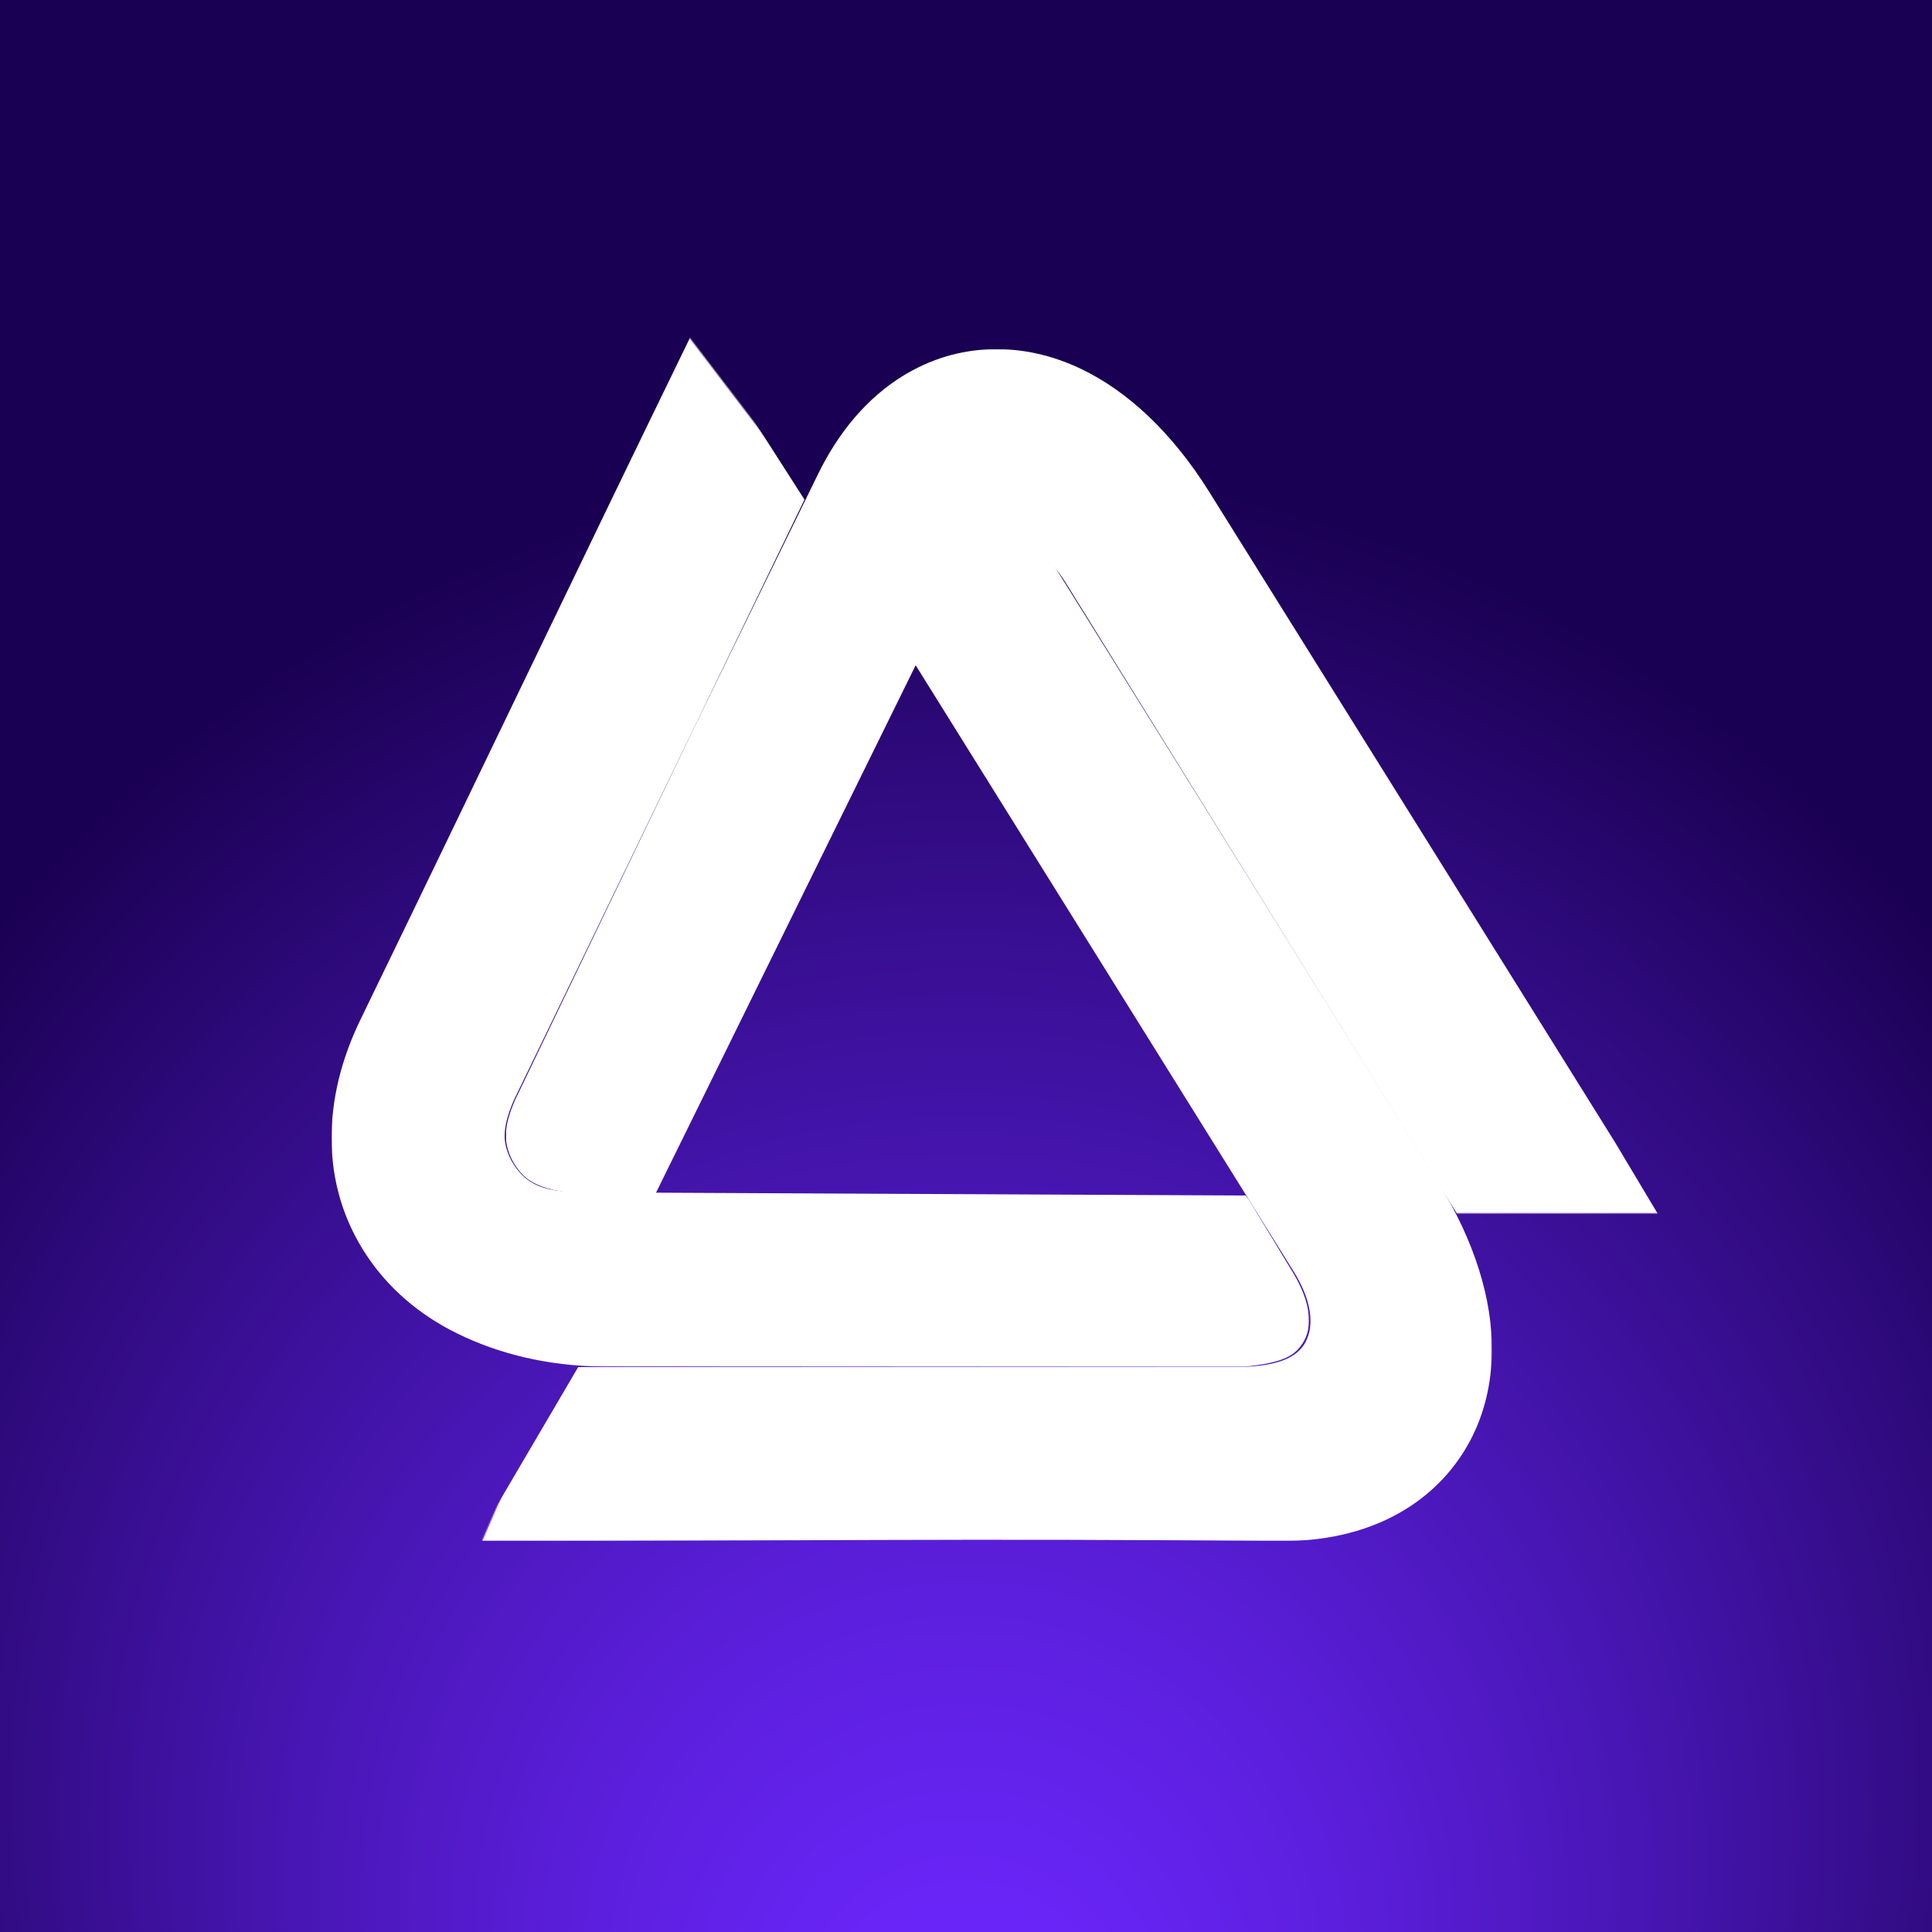 <?xml version="1.0" encoding="utf-8"?>
<!-- Generator: Adobe Illustrator 28.4.0, SVG Export Plug-In . SVG Version: 6.00 Build 0)  -->
<svg version="1.1" id="ARCIUM_SYMBOL" xmlns="http://www.w3.org/2000/svg" xmlns:xlink="http://www.w3.org/1999/xlink" x="0px"
	 y="0px" viewBox="0 0 1500 1500" style="enable-background:new 0 0 1500 1500;" xml:space="preserve">
<style type="text/css">
	.Drop_x0020_Shadow{fill:none;}
	.Outer_x0020_Glow_x0020_5_x0020_pt{fill:none;}
	.Blue_x0020_Neon{fill:none;stroke:#8AACDA;stroke-width:7;stroke-linecap:round;stroke-linejoin:round;}
	.Chrome_x0020_Highlight{fill:url(#SVGID_1_);stroke:#FFFFFF;stroke-width:0.363;stroke-miterlimit:1;}
	.Jive_GS{fill:#FFDD00;}
	.Alyssa_GS{fill:#A6D0E4;}
	.st0{fill:url(#RECTANGLE_00000013192923862590188060000006303070546465176227_);}
	.st1{filter:url(#Adobe_OpacityMaskFilter);}
	.st2{fill:url(#SVGID_00000022521309155987421170000001498176834011280265_);}
	.st3{mask:url(#Bottom_shape_00000073721045650937242010000007287333515690054576_);fill:#FFFFFF;}
	.st4{filter:url(#Adobe_OpacityMaskFilter_00000164495646270579264000000003690125062592711597_);}
	.st5{fill:url(#SVGID_00000057111753853022156820000016000377324993404812_);}
	.st6{mask:url(#Top_chape_00000016066653659547269520000009464783954235060878_);fill:#FFFFFF;}
	.st7{filter:url(#Adobe_OpacityMaskFilter_00000000922449128142301340000011803431431055305614_);}
	.st8{fill:url(#SVGID_00000042710225357114687320000013703701903655153310_);}
	.st9{mask:url(#Side_shape_00000070801051381679841430000007885814902751155350_);fill:#FFFFFF;}
</style>
<linearGradient id="SVGID_1_" gradientUnits="userSpaceOnUse" x1="0" y1="0" x2="6.123234e-17" y2="-1">
	<stop  offset="0" style="stop-color:#656565"/>
	<stop  offset="0.618" style="stop-color:#1B1B1B"/>
	<stop  offset="0.629" style="stop-color:#545454"/>
	<stop  offset="0.983" style="stop-color:#3E3E3E"/>
</linearGradient>
<radialGradient id="RECTANGLE_00000033366512562146635920000014721128232709929113_" cx="747.708" cy="1327.686" r="967.584" fx="750.049" fy="1612.181" gradientUnits="userSpaceOnUse">
	<stop  offset="1.439549e-03" style="stop-color:#6C27FF"/>
	<stop  offset="0.114" style="stop-color:#6825F6"/>
	<stop  offset="0.301" style="stop-color:#5C1FDD"/>
	<stop  offset="0.538" style="stop-color:#4816B4"/>
	<stop  offset="0.813" style="stop-color:#2E0A7C"/>
	<stop  offset="1" style="stop-color:#1A0052"/>
</radialGradient>
<rect id="RECTANGLE" style="fill:url(#RECTANGLE_00000033366512562146635920000014721128232709929113_);" width="1500" height="1500"/>
<g id="ICON_00000101807181509171985990000017414275507867064223_">
	<defs>
		<filter id="Adobe_OpacityMaskFilter" filterUnits="userSpaceOnUse" x="369.7" y="375.2" width="788.8" height="821.4">
			<feColorMatrix  type="matrix" values="1 0 0 0 0  0 1 0 0 0  0 0 1 0 0  0 0 0 1 0"/>
		</filter>
	</defs>
	
		<mask maskUnits="userSpaceOnUse" x="369.7" y="375.2" width="788.8" height="821.4" id="Bottom_shape_00000026157398086562719730000001786139746787960731_">
		<g class="st1">
			
				<linearGradient id="SVGID_00000157305014346857102910000016977048298728104111_" gradientUnits="userSpaceOnUse" x1="523.31" y1="429.803" x2="523.31" y2="-261.239" gradientTransform="matrix(-0.397 0.918 -0.952 -0.412 1170.856 478.574)">
				<stop  offset="0" style="stop-color:#000000"/>
				<stop  offset="9.073953e-02" style="stop-color:#0D0D0D"/>
				<stop  offset="0.881" style="stop-color:#FFFFFF"/>
			</linearGradient>
			<polygon style="fill:url(#SVGID_00000157305014346857102910000016977048298728104111_);" points="1416.2,593.9 1007.1,1539 
				349.3,1254.2 758.4,309.2 			"/>
		</g>
	</mask>
	
		<path id="Bottom_shape_00000011731796380192988650000008332743367403069836_" style="mask:url(#Bottom_shape_00000026157398086562719730000001786139746787960731_);fill:#FFFFFF;" d="
		M778.5,375.2c-22.9,46.6-45.7,94.1-68.2,140.3l294.3,472c12.3,19.8,16.9,40.2,8.8,54.9c-6.3,11.4-20.5,17.3-44.6,18.7l-519.9,0.3
		l-79.3,135.1c243.2,0,381.2-2.3,623.5,0c39.1,0.4,72.4-8.6,98.8-25.1c21.6-13.5,38.2-31.5,49.7-53.2c10.8-20.6,16.5-43.9,16.7-69.2
		c0.4-39.8-13.1-85-41.9-131.3C1003.9,736.9,891.3,555.9,778.5,375.2L778.5,375.2z"/>
	<defs>
		
			<filter id="Adobe_OpacityMaskFilter_00000098182781614823585050000013895925729843455373_" filterUnits="userSpaceOnUse" x="392.8" y="271.1" width="897.8" height="677">
			<feColorMatrix  type="matrix" values="1 0 0 0 0  0 1 0 0 0  0 0 1 0 0  0 0 0 1 0"/>
		</filter>
	</defs>
	
		<mask maskUnits="userSpaceOnUse" x="392.8" y="271.1" width="897.8" height="677" id="Top_chape_00000087383254915854528950000014901932180292853402_">
		<g style="filter:url(#Adobe_OpacityMaskFilter_00000098182781614823585050000013895925729843455373_);">
			
				<linearGradient id="SVGID_00000051368102972095562450000013525544669113478025_" gradientUnits="userSpaceOnUse" x1="832.054" y1="942.066" x2="832.054" y2="251.024">
				<stop  offset="5.266744e-02" style="stop-color:#000000"/>
				<stop  offset="0.163" style="stop-color:#121212"/>
				<stop  offset="0.234" style="stop-color:#303030"/>
				<stop  offset="0.505" style="stop-color:#9E9E9E"/>
				<stop  offset="0.692" style="stop-color:#E4E4E4"/>
				<stop  offset="0.779" style="stop-color:#FFFFFF"/>
			</linearGradient>
			
				<rect x="317.1" y="251" style="fill:url(#SVGID_00000051368102972095562450000013525544669113478025_);" width="1029.8" height="691"/>
		</g>
	</mask>
	
		<path id="Top_chape_00000077326456386569321580000015290218819312143015_" style="mask:url(#Top_chape_00000087383254915854528950000014901932180292853402_);fill:#FFFFFF;" d="
		M1290.5,948.1c-51.9,0.1-104.7-0.3-156-0.5L827,451.8c-12.4-19.8-28.7-32.9-45.4-32c-13.1,0.7-26.4,9.8-38.3,30.9L508.8,927.1
		l-60.7-1c-12.2-0.2-25.8-3.3-33.4-7.6c-12.5-6.1-21.9-22.5-22-36.4c0-8.4,2.6-17.6,7.3-28.3l139.6-290.3L634.2,370
		c16.9-35.3,39.6-61.2,66.1-77.7c21.6-13.5,45.1-20.5,69.7-21.2c23.3-0.6,46.7,4.5,69.5,15.4c35.9,17.2,70.5,49.2,99.4,95.5
		c112.8,180.7,202.2,323.9,314.9,504.7L1290.5,948.1z"/>
	<defs>
		
			<filter id="Adobe_OpacityMaskFilter_00000041279699730238941570000017066033360452573886_" filterUnits="userSpaceOnUse" x="257.5" y="257.1" width="758.9" height="804">
			<feColorMatrix  type="matrix" values="1 0 0 0 0  0 1 0 0 0  0 0 1 0 0  0 0 0 1 0"/>
		</filter>
	</defs>
	
		<mask maskUnits="userSpaceOnUse" x="257.5" y="257.1" width="758.9" height="804" id="Side_shape_00000044885016073154522170000013971967792648407685_">
		<g style="filter:url(#Adobe_OpacityMaskFilter_00000041279699730238941570000017066033360452573886_);">
			
				<linearGradient id="SVGID_00000059284261578489835150000008351501059357515649_" gradientUnits="userSpaceOnUse" x1="1259.137" y1="589.175" x2="1259.137" y2="-101.867" gradientTransform="matrix(-0.607 -0.795 0.795 -0.607 1083.358 1951.145)">
				<stop  offset="3.566781e-02" style="stop-color:#000000"/>
				<stop  offset="0.139" style="stop-color:#0D0D0D"/>
				<stop  offset="0.26" style="stop-color:#404040"/>
				<stop  offset="0.467" style="stop-color:#919191"/>
				<stop  offset="0.637" style="stop-color:#CCCCCC"/>
				<stop  offset="0.762" style="stop-color:#F1F1F1"/>
				<stop  offset="0.828" style="stop-color:#FFFFFF"/>
			</linearGradient>
			<polygon style="fill:url(#SVGID_00000059284261578489835150000008351501059357515649_);" points="550.9,1421.4 -74,602.7 
				475.3,183.5 1100.2,1002.1 			"/>
		</g>
	</mask>
	
		<path id="Side_shape_00000010293418116705491700000000328728225975022994_" style="mask:url(#Side_shape_00000044885016073154522170000013971967792648407685_);fill:#FFFFFF;" d="
		M538.2,257.1c-88.9,182.5-169,350.6-257.7,533.2c-15.7,31.9-23.1,63.4-23.1,93.2c0,33.3,9.3,63.9,26.8,90.5
		c16.9,25.7,40.9,46.7,71,61.4c31.5,15.5,69.9,25.3,113.6,25.6h498c30-3,39.3-8.6,45.7-20c8.1-14.6,2.6-35.1-9.8-54.9l-33.1-54.7
		l-2.5-3.2l-504.3-2.4c-25.2-0.8-49.6,1.9-64.5-22.6c-4-6.6-6.5-14.2-6.5-21c0-8.4,2.6-17.6,7.3-28.3l225.5-466l-51.6-80.5
		L538.2,257.1z"/>
</g>
</svg>